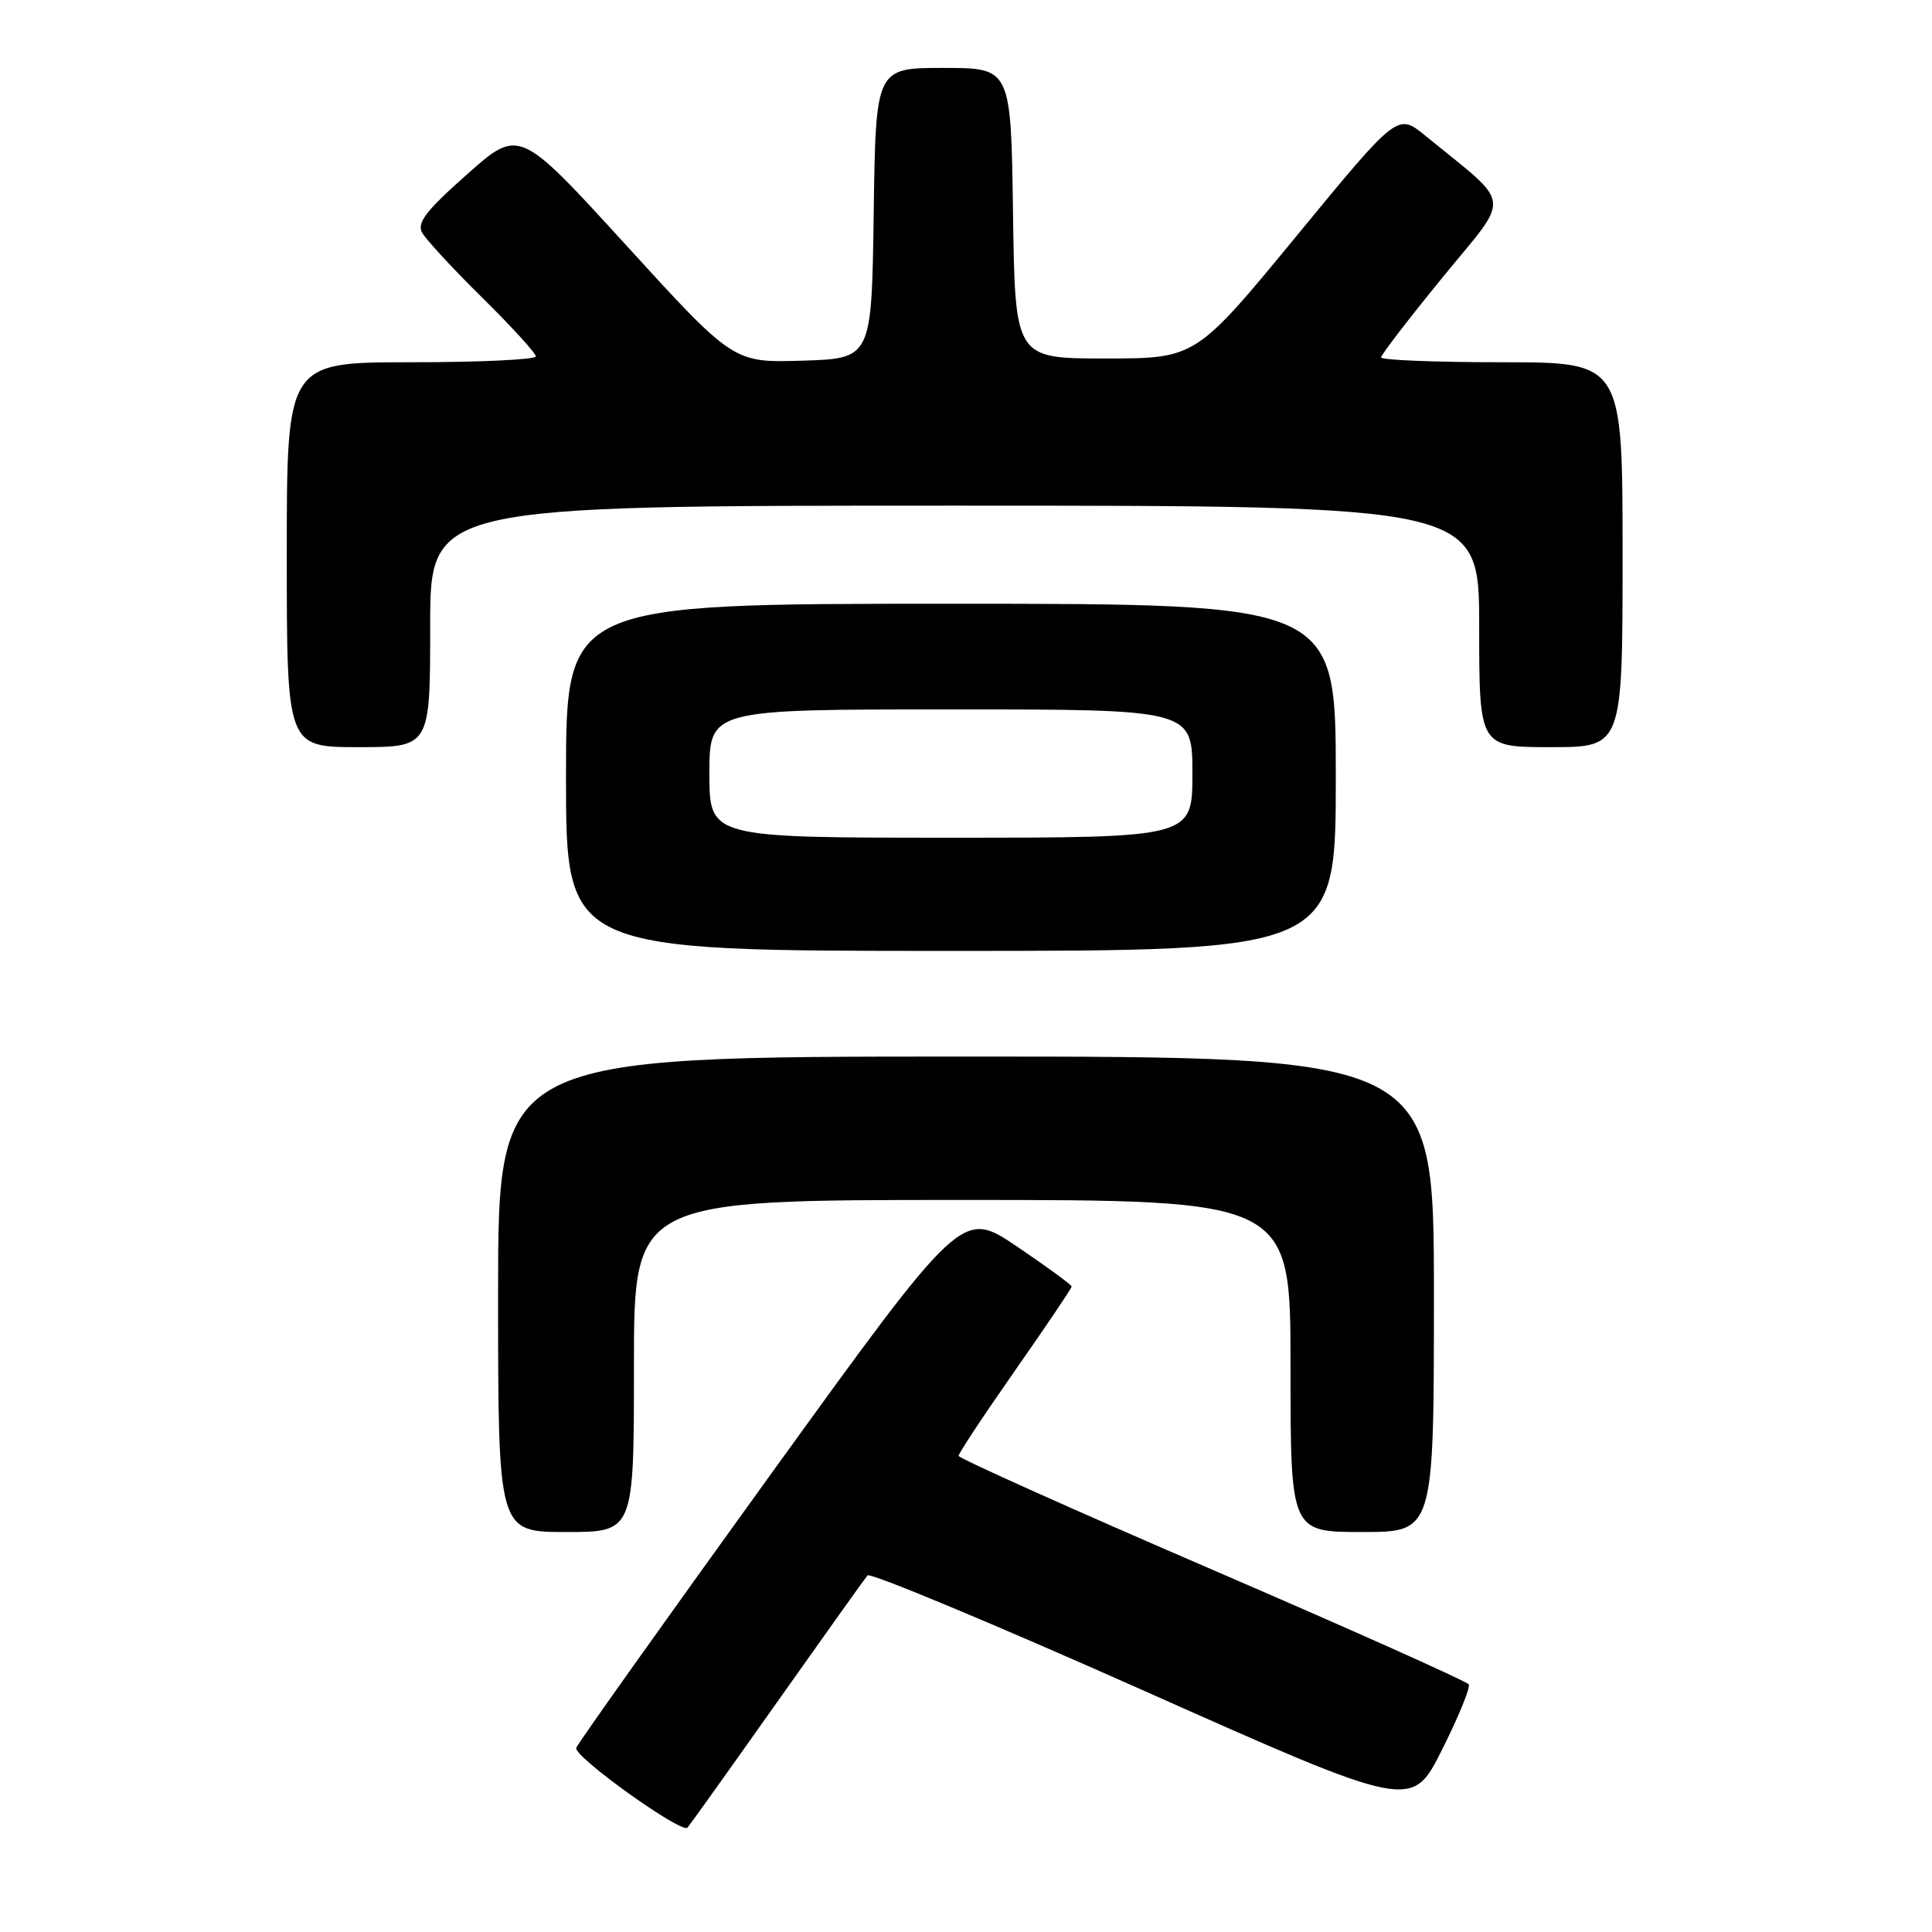<?xml version="1.0" encoding="UTF-8" standalone="no"?>
<!DOCTYPE svg PUBLIC "-//W3C//DTD SVG 1.1//EN" "http://www.w3.org/Graphics/SVG/1.1/DTD/svg11.dtd" >
<svg xmlns="http://www.w3.org/2000/svg" xmlns:xlink="http://www.w3.org/1999/xlink" version="1.1" viewBox="0 0 256 256">
 <g >
 <path fill="currentColor"
d=" M 103.00 225.50 C 109.22 216.70 114.60 209.16 114.95 208.75 C 115.30 208.34 131.67 215.17 151.33 223.92 C 187.06 239.84 187.06 239.84 191.06 231.88 C 193.26 227.50 194.86 223.59 194.62 223.19 C 194.37 222.79 179.06 215.94 160.61 207.98 C 142.15 200.02 127.04 193.23 127.02 192.91 C 127.01 192.58 130.38 187.49 134.50 181.60 C 138.62 175.71 142.00 170.70 142.00 170.47 C 142.00 170.25 138.73 167.86 134.74 165.16 C 127.48 160.26 127.48 160.26 102.03 195.49 C 88.04 214.87 76.48 231.12 76.35 231.61 C 76.04 232.79 90.33 243.02 91.10 242.17 C 91.42 241.80 96.78 234.30 103.00 225.50 Z  M 84.00 181.00 C 84.00 159.00 84.00 159.00 127.50 159.00 C 171.00 159.00 171.00 159.00 171.00 181.00 C 171.00 203.00 171.00 203.00 180.50 203.00 C 190.00 203.00 190.00 203.00 190.00 171.50 C 190.00 140.00 190.00 140.00 128.00 140.00 C 66.00 140.00 66.00 140.00 66.00 171.50 C 66.00 203.00 66.00 203.00 75.00 203.00 C 84.00 203.00 84.00 203.00 84.00 181.00 Z  M 177.00 103.00 C 177.00 80.00 177.00 80.00 126.00 80.00 C 75.00 80.00 75.00 80.00 75.00 103.00 C 75.00 126.00 75.00 126.00 126.00 126.00 C 177.00 126.00 177.00 126.00 177.00 103.00 Z  M 57.00 83.00 C 57.00 67.00 57.00 67.00 126.50 67.00 C 196.00 67.00 196.00 67.00 196.00 83.00 C 196.00 99.00 196.00 99.00 205.50 99.00 C 215.00 99.00 215.00 99.00 215.00 73.50 C 215.00 48.00 215.00 48.00 199.00 48.00 C 190.20 48.00 183.00 47.71 183.00 47.36 C 183.00 47.01 186.68 42.23 191.17 36.73 C 200.30 25.56 200.55 27.53 188.85 17.97 C 185.19 14.98 185.19 14.98 171.82 31.24 C 158.44 47.50 158.44 47.50 146.47 47.50 C 134.50 47.50 134.50 47.50 134.23 28.25 C 133.96 9.00 133.96 9.00 125.00 9.00 C 116.04 9.00 116.04 9.00 115.77 28.25 C 115.50 47.50 115.50 47.50 106.34 47.79 C 97.18 48.07 97.18 48.07 82.99 32.52 C 68.80 16.97 68.80 16.97 61.91 23.08 C 56.44 27.93 55.21 29.52 55.94 30.84 C 56.45 31.75 60.04 35.64 63.93 39.47 C 67.82 43.31 71.00 46.80 71.00 47.22 C 71.00 47.65 63.58 48.00 54.50 48.00 C 38.00 48.00 38.00 48.00 38.00 73.50 C 38.00 99.00 38.00 99.00 47.50 99.00 C 57.00 99.00 57.00 99.00 57.00 83.00 Z  M 94.00 102.50 C 94.00 94.00 94.00 94.00 126.00 94.00 C 158.00 94.00 158.00 94.00 158.00 102.50 C 158.00 111.00 158.00 111.00 126.00 111.00 C 94.00 111.00 94.00 111.00 94.00 102.50 Z "/>
</g>
</svg>